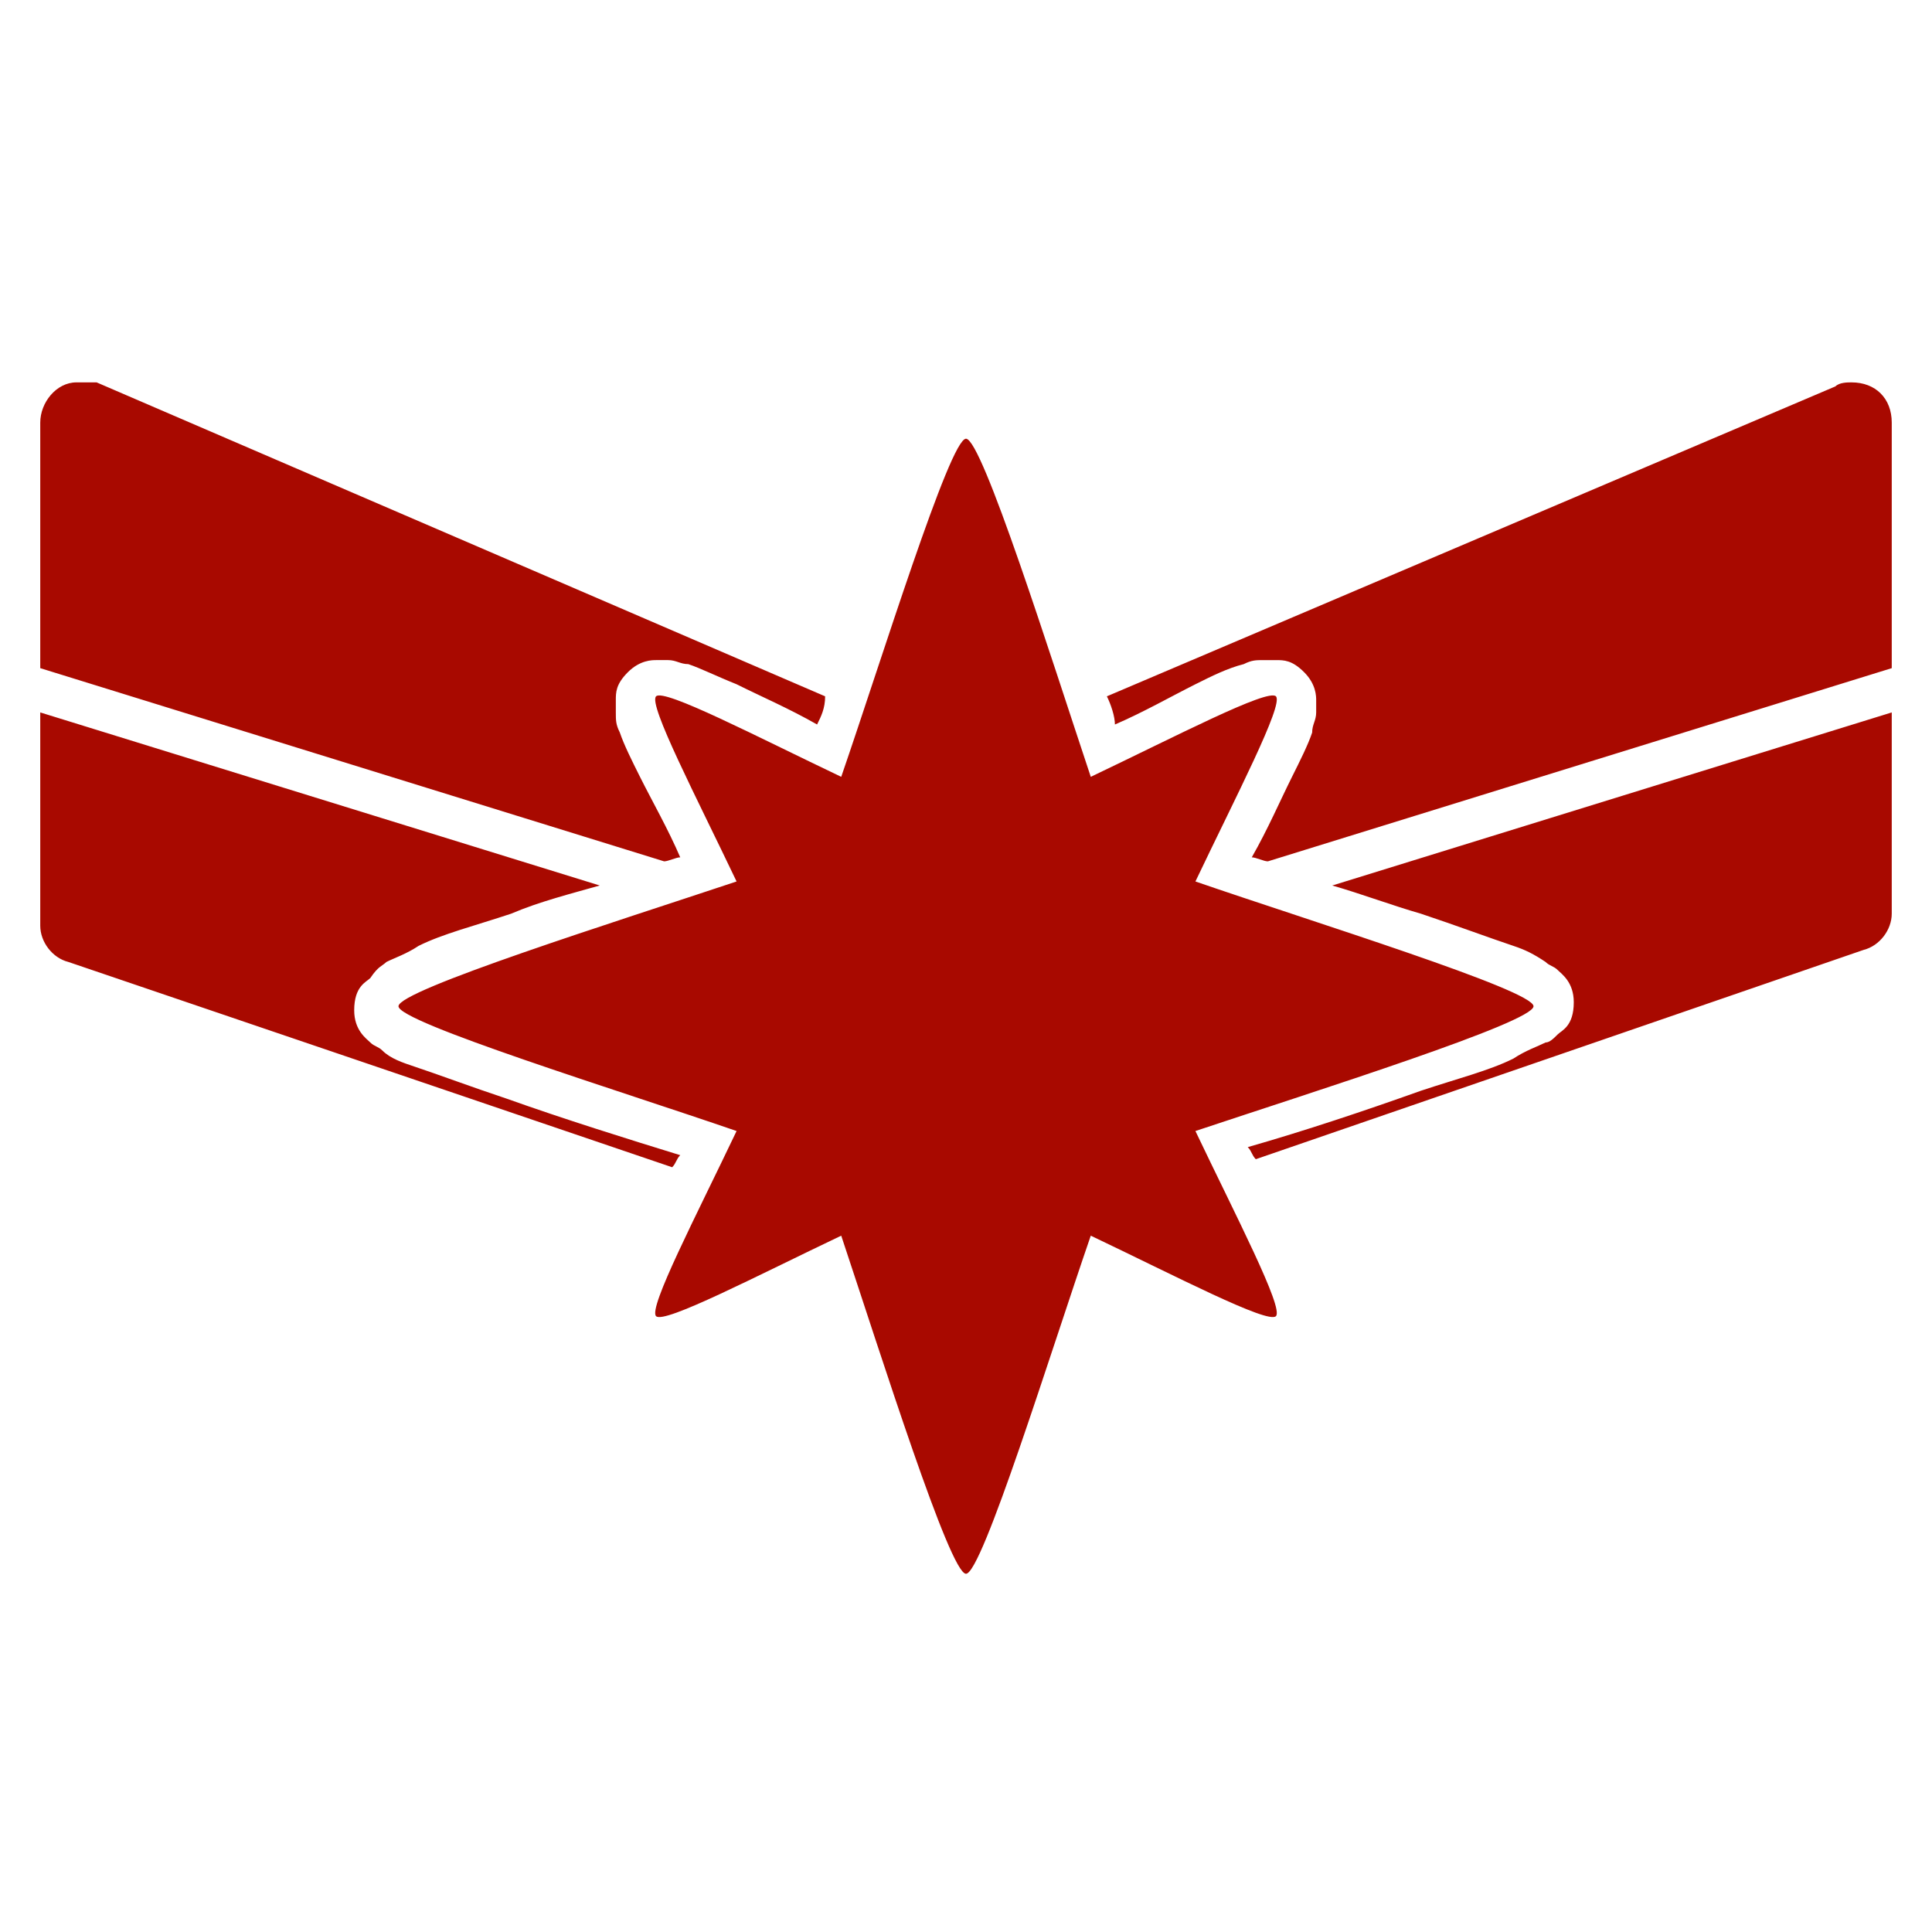 <svg version="1.0" viewBox="0 0 48 48" xml:space="preserve" xmlns="http://www.w3.org/2000/svg" enable-background="new 0 0 48 48"><path d="M1.9 9.5c-.5 0-.9.5-.9 1v6.1l15.5 4.8c.1 0 .3-.1.4-.1-.3-.7-.7-1.4-1-2-.2-.4-.4-.8-.5-1.1-.1-.2-.1-.3-.1-.5v-.3c0-.2 0-.4.3-.7.3-.3.6-.3.7-.3h.3c.2 0 .3.1.5.1.3.1.7.3 1.2.5.6.3 1.3.6 2 1 .1-.2.2-.4.2-.7L2.4 9.5h-.5c.1 0 0 0 0 0zm44.1 0c-.1 0-.3 0-.4.1l-18.1 7.7c.1.2.2.5.2.7.7-.3 1.4-.7 2-1 .4-.2.8-.4 1.2-.5.2-.1.3-.1.5-.1h.3c.2 0 .4 0 .7.3.3.3.3.6.3.7v.3c0 .2-.1.3-.1.5-.1.3-.3.7-.5 1.1-.3.6-.6 1.3-1 2 .1 0 .3.1.4.1L47 16.6v-6.1c0-.6-.4-1-1-1zm-22 1.4c-.4 0-2.1 5.5-3.1 8.4-2.1-1-4.4-2.2-4.6-2s1 2.5 2 4.6c-3 1-8.4 2.7-8.4 3.1s5.5 2.1 8.4 3.1c-1 2.1-2.2 4.4-2 4.6.2.2 2.5-1 4.6-2 1 3 2.7 8.4 3.1 8.4.4 0 2.1-5.5 3.1-8.4 2.1 1 4.4 2.2 4.6 2 .2-.2-1-2.5-2-4.6 3-1 8.4-2.7 8.4-3.1s-5.5-2.1-8.4-3.1c1-2.1 2.2-4.4 2-4.6s-2.5 1-4.6 2c-1-3-2.7-8.4-3.1-8.4zM1 17.7V23c0 .4.3.8.7.9l15 5.1c.1-.1.1-.2.2-.3-1.3-.4-2.9-.9-4.3-1.4-.9-.3-1.7-.6-2.3-.8-.3-.1-.6-.2-.8-.4-.1-.1-.2-.1-.3-.2-.1-.1-.4-.3-.4-.8 0-.6.3-.7.4-.8.2-.3.3-.3.4-.4.2-.1.5-.2.8-.4.6-.3 1.4-.5 2.3-.8.7-.3 1.5-.5 2.2-.7L1 17.7zm46 0L33.1 22c.7.2 1.5.5 2.2.7.9.3 1.7.6 2.3.8.3.1.5.2.8.4.1.1.2.1.3.2.1.1.4.3.4.8 0 .6-.3.7-.4.8-.1.1-.2.2-.3.2-.2.1-.5.2-.8.4-.6.3-1.4.5-2.3.8-1.4.5-2.9 1-4.3 1.4.1.1.1.2.2.3l15.1-5.2c.4-.1.7-.5.7-.9v-5z" fill="#a80900" class="fill-000000"></path></svg>